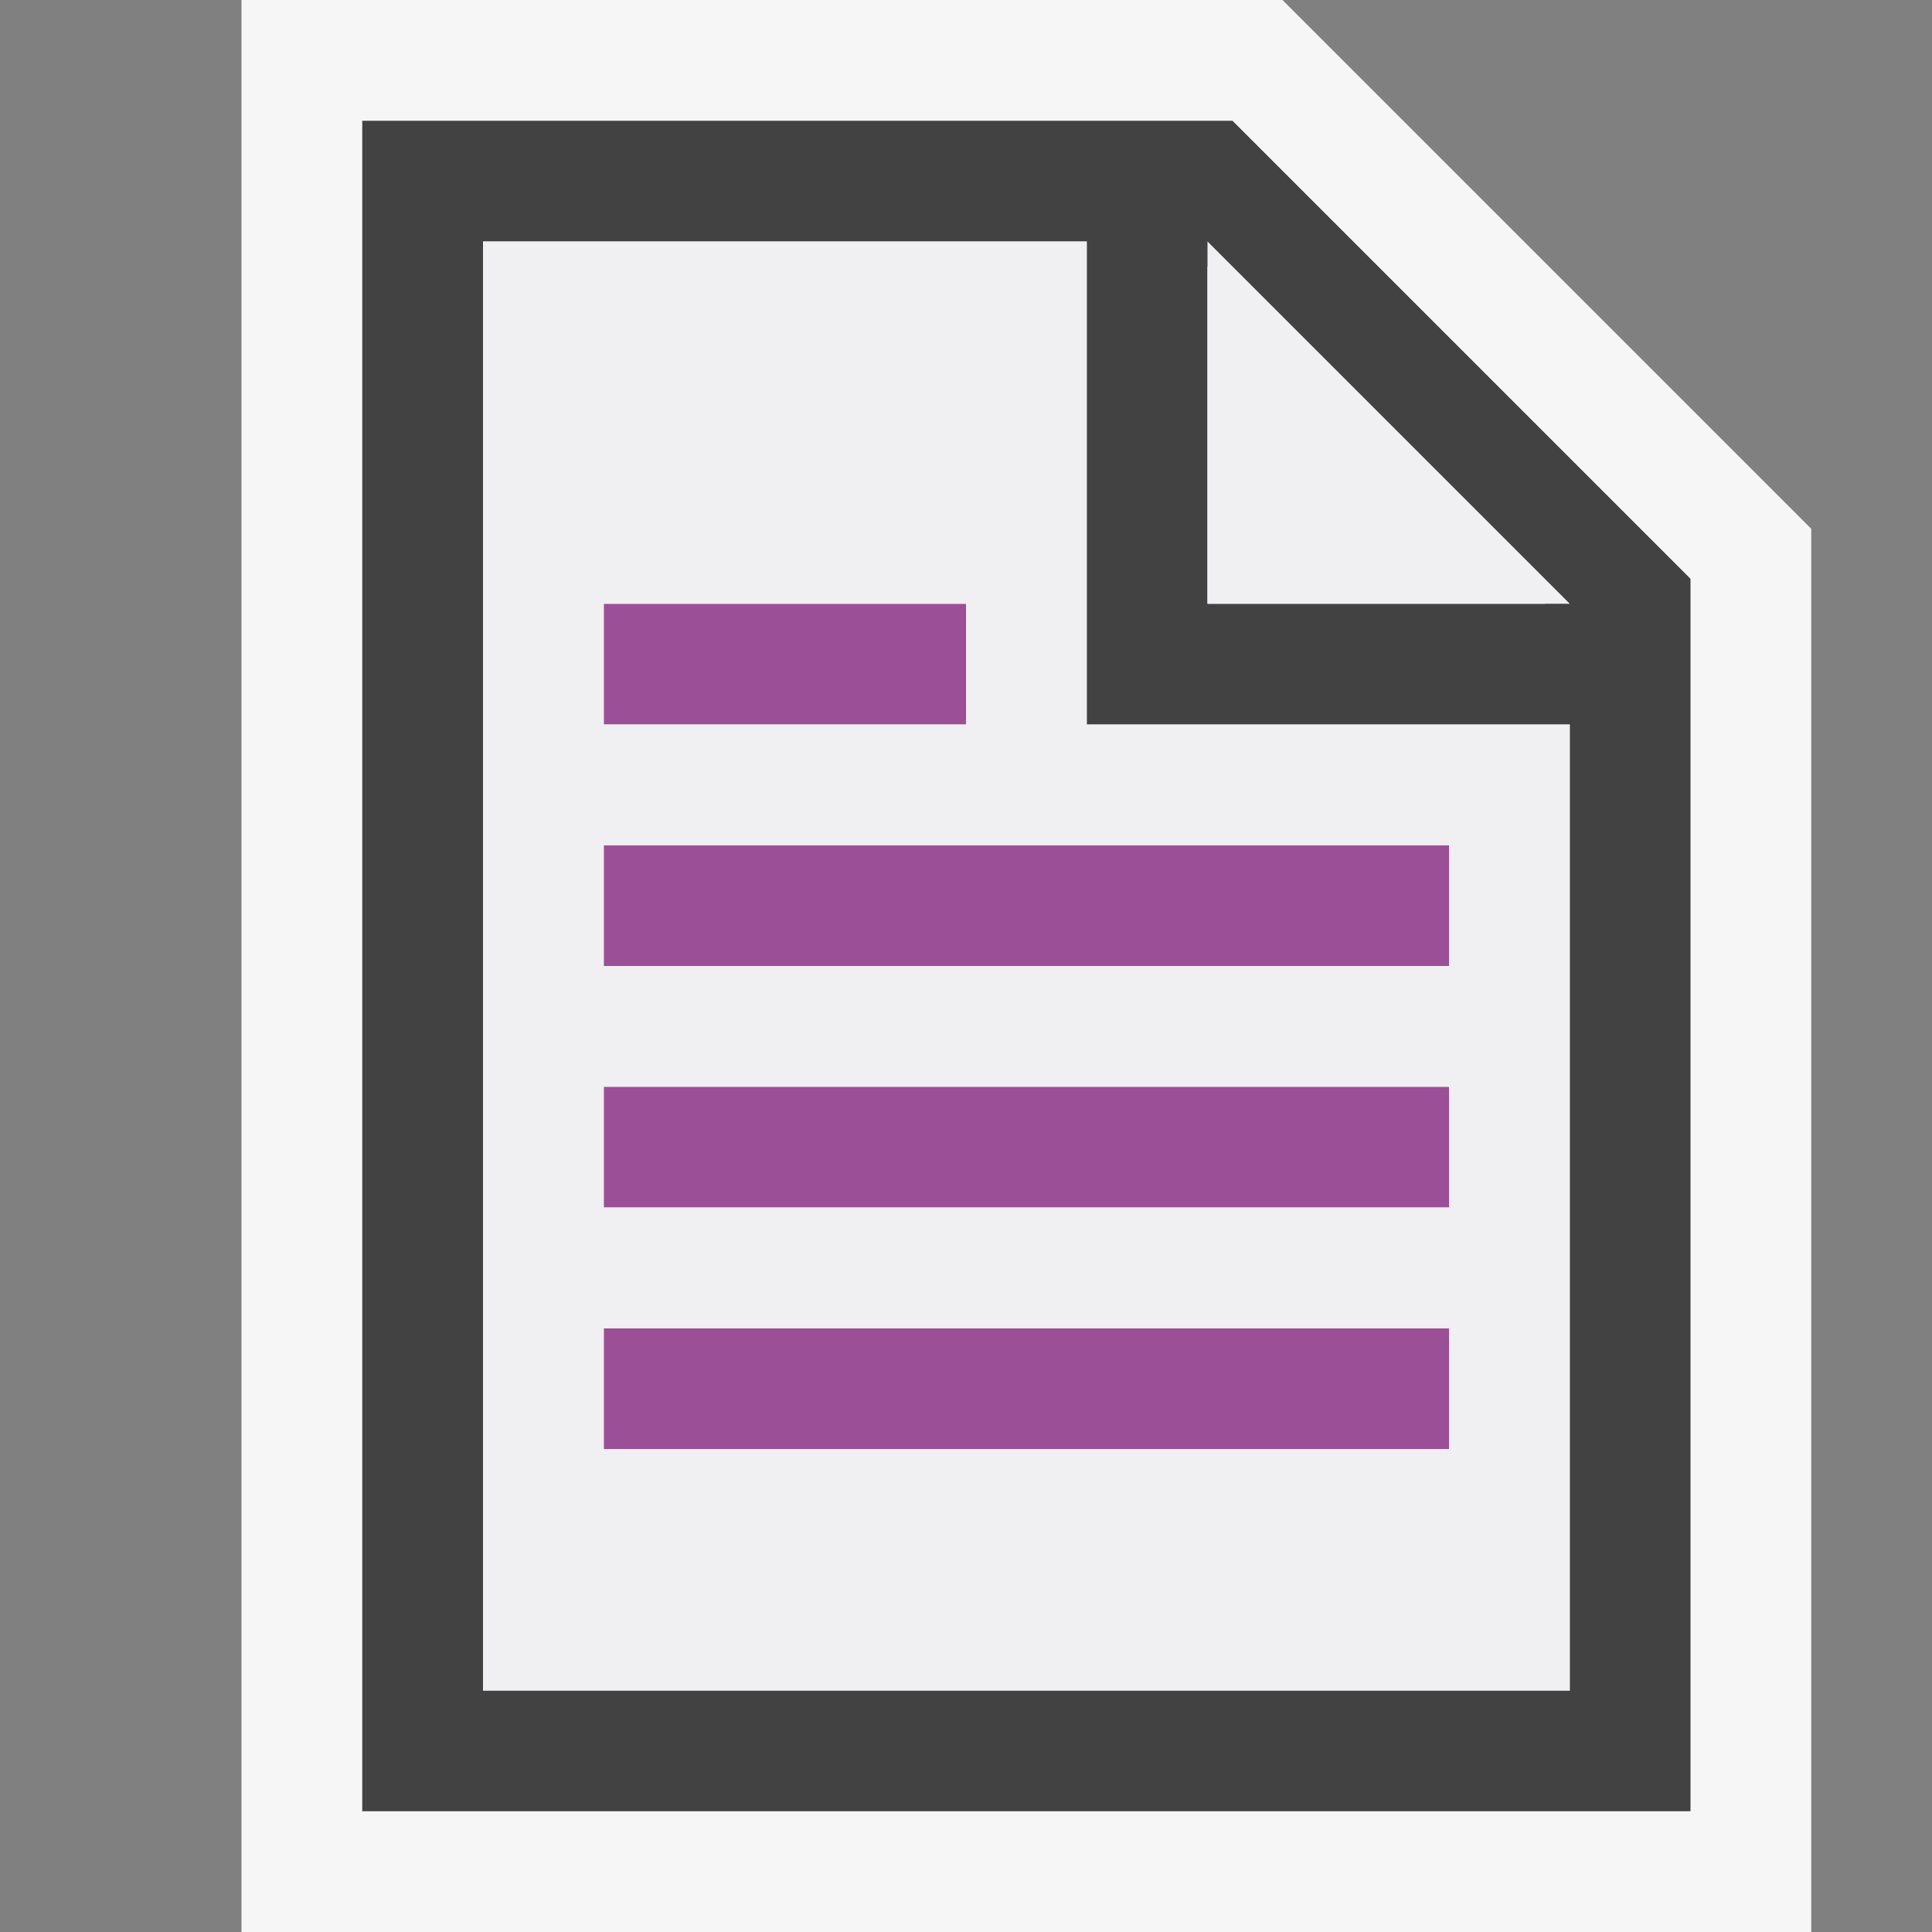 <svg xmlns="http://www.w3.org/2000/svg" viewBox="0 0 16 16"><rect x="0" y="0" width="16" height="16" fill="#808080" stroke="none"/><style>.icon-canvas-transparent{opacity:0;fill:#f6f6f6}.icon-vs-out{fill:#f6f6f6}.icon-vs-bg{fill:#424242}.icon-vs-fg{fill:#f0eff1}.icon-cpp-purple{fill:#9b4f96}</style><path class="icon-canvas-transparent" d="M0 0h16v16H0z" id="canvas"/><path class="icon-vs-out" d="M2 16V0h8.621L15 4.379V16H2z" id="outline"/><g id="iconBg"><path class="icon-cpp-purple" d="M8 6H5V5h3v1zm4 1H5v1h7V7zm0 2H5v1h7V9zm0 2H5v1h7v-1z"/><path class="icon-vs-bg" d="M10.207 1H3v14h11V4.793L10.207 1zM10 2.207L12.793 5H10V2.207zM13 14H4V2h5v4h4v8z"/></g><path class="icon-vs-fg" d="M9 6V2H4v12h9V6H9zM5 5h3v1H5V5zm7 7H5v-1h7v1zm0-2H5V9h7v1zm0-2H5V7h7v1zm1-3h-3V2l3 3z" id="iconFg"/></svg>